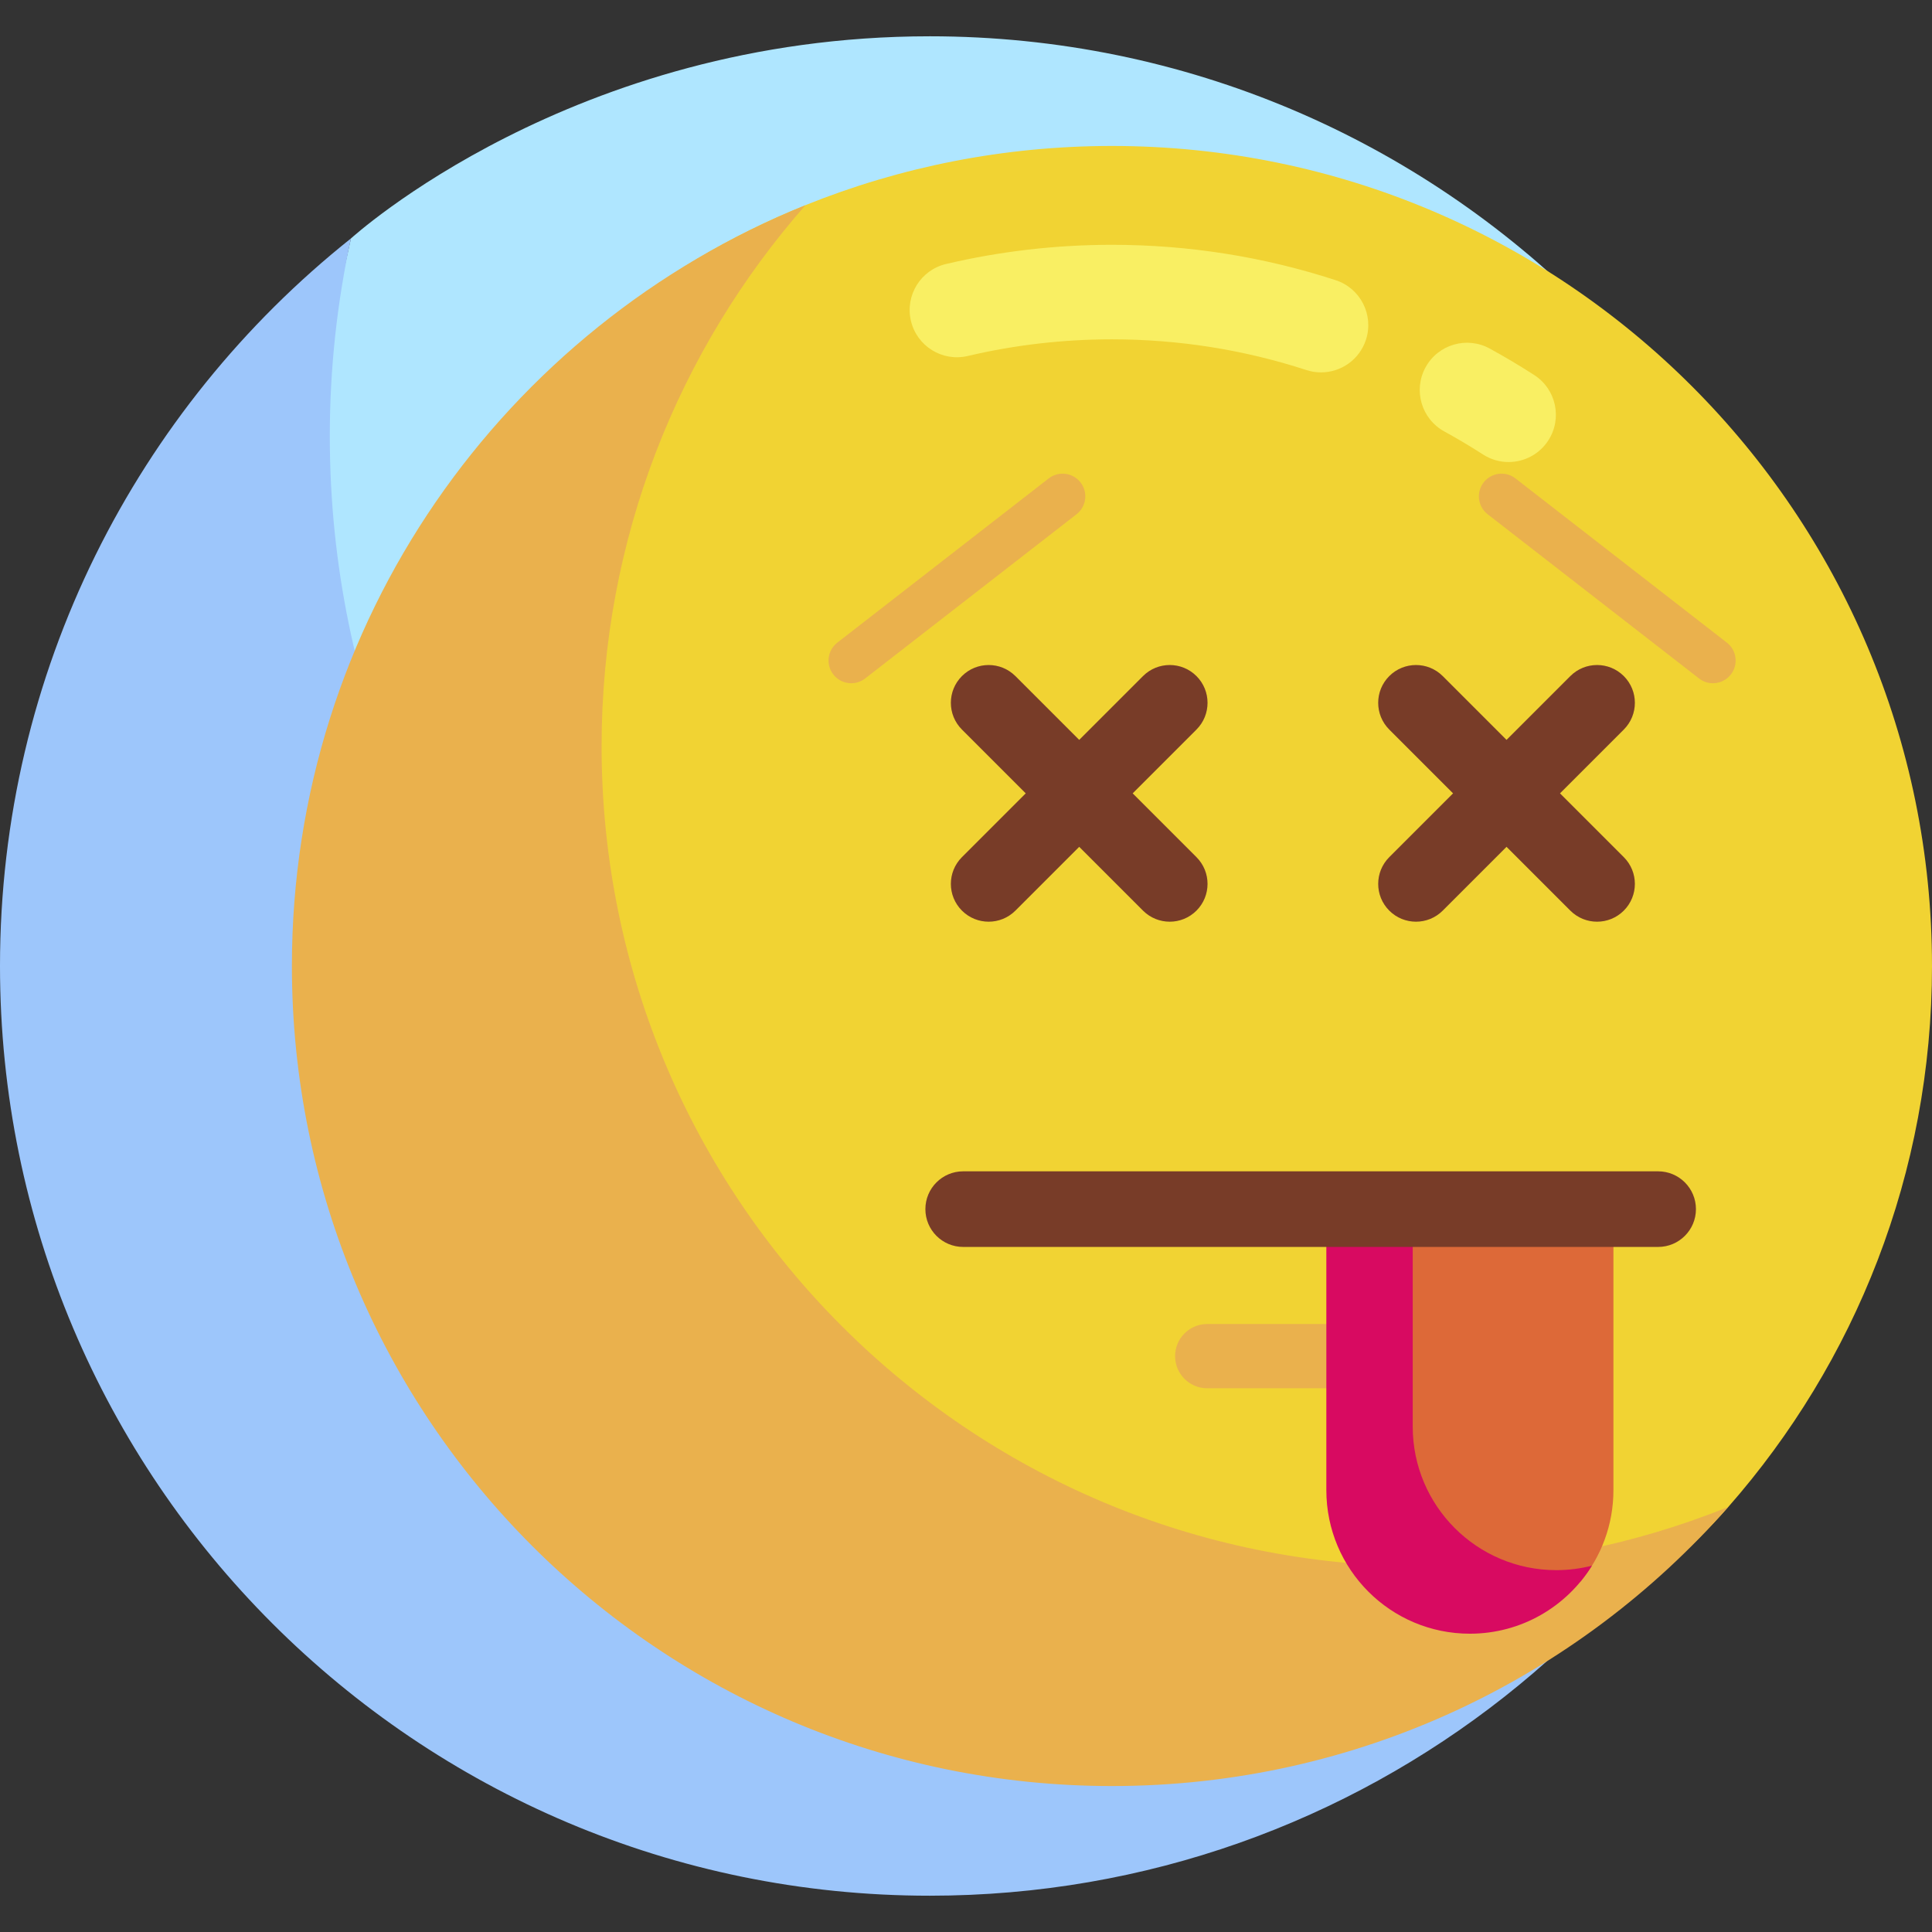 <svg id="Layer_1" enable-background="new 0 0 511 511" height="512" viewBox="0 0 511 511" width="512" xmlns="http://www.w3.org/2000/svg"><rect x="0" y="0" width="511" height="511" fill="#333333" stroke="none"/><g><g><g><path d="m484.177 316.368c.227-.877.446-1.761.664-2.646-.215.886-.439 1.766-.664 2.646z" fill="#afe6ff"/></g><g><path d="m245.901 9.599c-94.629 0-152.916 53.372-153.076 53.462-3.652 16.857-10.004 41.321-10.004 59.272 0 135.807 114.525 245.874 250.333 245.874 57.875 0 111.05-26.947 153.055-60.404.171-1.048 5.593-22.639 5.593-52.303 0-135.807-110.094-245.901-245.901-245.901z" fill="#afe6ff"/></g><g><path d="m486.208 307.803c-42.005 33.458-95.201 53.462-153.077 53.462-135.807 0-245.901-110.094-245.901-245.901 0-17.951 1.941-35.446 5.593-52.303-.006.004-.011.009-.017.014-56.551 45.053-92.806 114.501-92.806 192.425 0 135.807 110.094 245.901 245.901 245.901 114.794 0 211.187-78.671 238.276-185.032.224-.881.449-1.761.664-2.646.102-.42 1.029-4.361 1.367-5.92z" fill="#9dc6fb"/></g></g><g><g><g><path d="m511 255.5c0 54.831-20.346 104.91-53.9 143.099-39.751 45.242-98.039 62.43-162.996 62.43-119.789 0-206.122-89.585-206.122-209.373 0-91.122 45.416-165.275 125.038-197.388 25.049-10.103 52.417-15.664 81.084-15.664 119.788 0 216.896 97.107 216.896 216.896z" fill="#f1d333"/></g><g><path d="m399.009 122.204c-2.319 0-4.666-.646-6.76-1.995-3.324-2.143-6.769-4.192-10.238-6.092-6.055-3.316-8.276-10.913-4.96-16.968 3.315-6.055 10.912-8.274 16.968-4.96 3.99 2.185 7.951 4.542 11.774 7.006 5.803 3.74 7.475 11.476 3.735 17.278-2.39 3.709-6.412 5.731-10.519 5.731z" fill="#f9ef63"/></g><g><path d="m349.403 98.496c-1.284.001-2.589-.199-3.876-.618-16.544-5.394-33.845-8.128-51.423-8.128-12.889 0-25.721 1.482-38.141 4.406-6.723 1.586-13.45-2.583-15.032-9.303s2.583-13.449 9.303-15.031c14.295-3.366 29.055-5.072 43.87-5.072 20.213 0 40.121 3.148 59.171 9.358 6.564 2.14 10.15 9.195 8.01 15.759-1.72 5.276-6.618 8.629-11.882 8.629z" fill="#f9ef63"/></g><g><path d="m376.012 414.268c-119.789 0-216.896-97.108-216.896-216.896 0-54.831 20.356-104.902 53.91-143.091-79.622 32.113-135.819 110.098-135.819 201.219 0 119.789 97.108 216.896 216.896 216.896 64.957 0 123.236-28.563 162.987-73.806-25.049 10.104-52.411 15.678-81.078 15.678z" fill="#eab14d"/></g></g><g><path d="m373.112 367.189h-53.808c-4.694 0-8.5-3.806-8.5-8.5s3.806-8.5 8.5-8.5h53.808c4.694 0 8.5 3.806 8.5 8.5s-3.806 8.5-8.5 8.5z" fill="#eab14d"/></g><g><g><path d="m412.52 312.441c-4.503.01-8.767.776-12.749 2.435-7.359 3.065-15.618 3.275-23.152.671-1.302-.45-2.63-.801-3.969-1.105v103.558h42.857c.917 0 1.752.127 2.518.341 5.443-6.571 8.716-15.005 8.716-24.203v-67.57c.001-7.838-6.384-14.144-14.221-14.127z" fill="#dd6938"/></g><g><path d="m421.065 414.106c-3.019.773-6.183 1.185-9.443 1.185-20.968 0-37.967-16.998-37.967-37.967v-62.663c-2.634-.673-5.338-1.067-8.102-1.222-3.833-.215-7.585 1.158-10.375 3.796-2.789 2.638-4.37 6.307-4.37 10.146v66.756c0 20.968 16.998 37.967 37.967 37.967 13.641 0 25.596-7.197 32.29-17.998z" fill="#d80a61"/></g></g><g><g><path d="m309.386 243.782c-2.56 0-5.118-.977-7.071-2.929l-47.89-47.891c-3.905-3.905-3.905-10.237 0-14.143 3.905-3.903 10.237-3.903 14.142 0l47.89 47.891c3.905 3.905 3.905 10.237 0 14.143-1.953 1.952-4.512 2.929-7.071 2.929z" fill="#783c28"/></g><g><path d="m261.496 243.782c-2.559 0-5.118-.977-7.071-2.929-3.905-3.905-3.906-10.237 0-14.143l47.89-47.891c3.905-3.904 10.237-3.904 14.142 0 3.905 3.905 3.906 10.237 0 14.143l-47.89 47.891c-1.952 1.952-4.512 2.929-7.071 2.929z" fill="#783c28"/></g></g><g><g><path d="m422.412 243.782c-2.56 0-5.118-.977-7.071-2.929l-47.89-47.891c-3.905-3.905-3.905-10.237 0-14.143 3.905-3.903 10.237-3.903 14.142 0l47.89 47.891c3.905 3.905 3.905 10.237 0 14.143-1.952 1.952-4.512 2.929-7.071 2.929z" fill="#783c28"/></g><g><path d="m374.522 243.782c-2.559 0-5.118-.977-7.071-2.929-3.905-3.905-3.906-10.237 0-14.143l47.89-47.891c3.905-3.904 10.237-3.904 14.142 0 3.905 3.905 3.905 10.237 0 14.143l-47.89 47.891c-1.952 1.952-4.512 2.929-7.071 2.929z" fill="#783c28"/></g></g><g><path d="m438.564 329.806h-183.807c-5.523 0-10-4.478-10-10s4.477-10 10-10h183.807c5.523 0 10 4.478 10 10s-4.477 10-10 10z" fill="#783c28"/></g><g><path d="m225.147 180.712c-1.79 0-3.56-.797-4.743-2.319-2.033-2.617-1.56-6.386 1.058-8.419l55.91-43.432c2.618-2.031 6.387-1.559 8.419 1.058 2.033 2.617 1.56 6.386-1.058 8.419l-55.91 43.432c-1.094.849-2.39 1.261-3.676 1.261z" fill="#eab14d"/></g><g><path d="m453.06 180.712c-1.286 0-2.582-.411-3.676-1.262l-55.91-43.432c-2.617-2.033-3.09-5.802-1.058-8.419 2.033-2.616 5.802-3.092 8.419-1.058l55.91 43.432c2.617 2.033 3.09 5.802 1.058 8.419-1.183 1.523-2.954 2.32-4.743 2.32z" fill="#eab14d"/></g></g></g></svg>